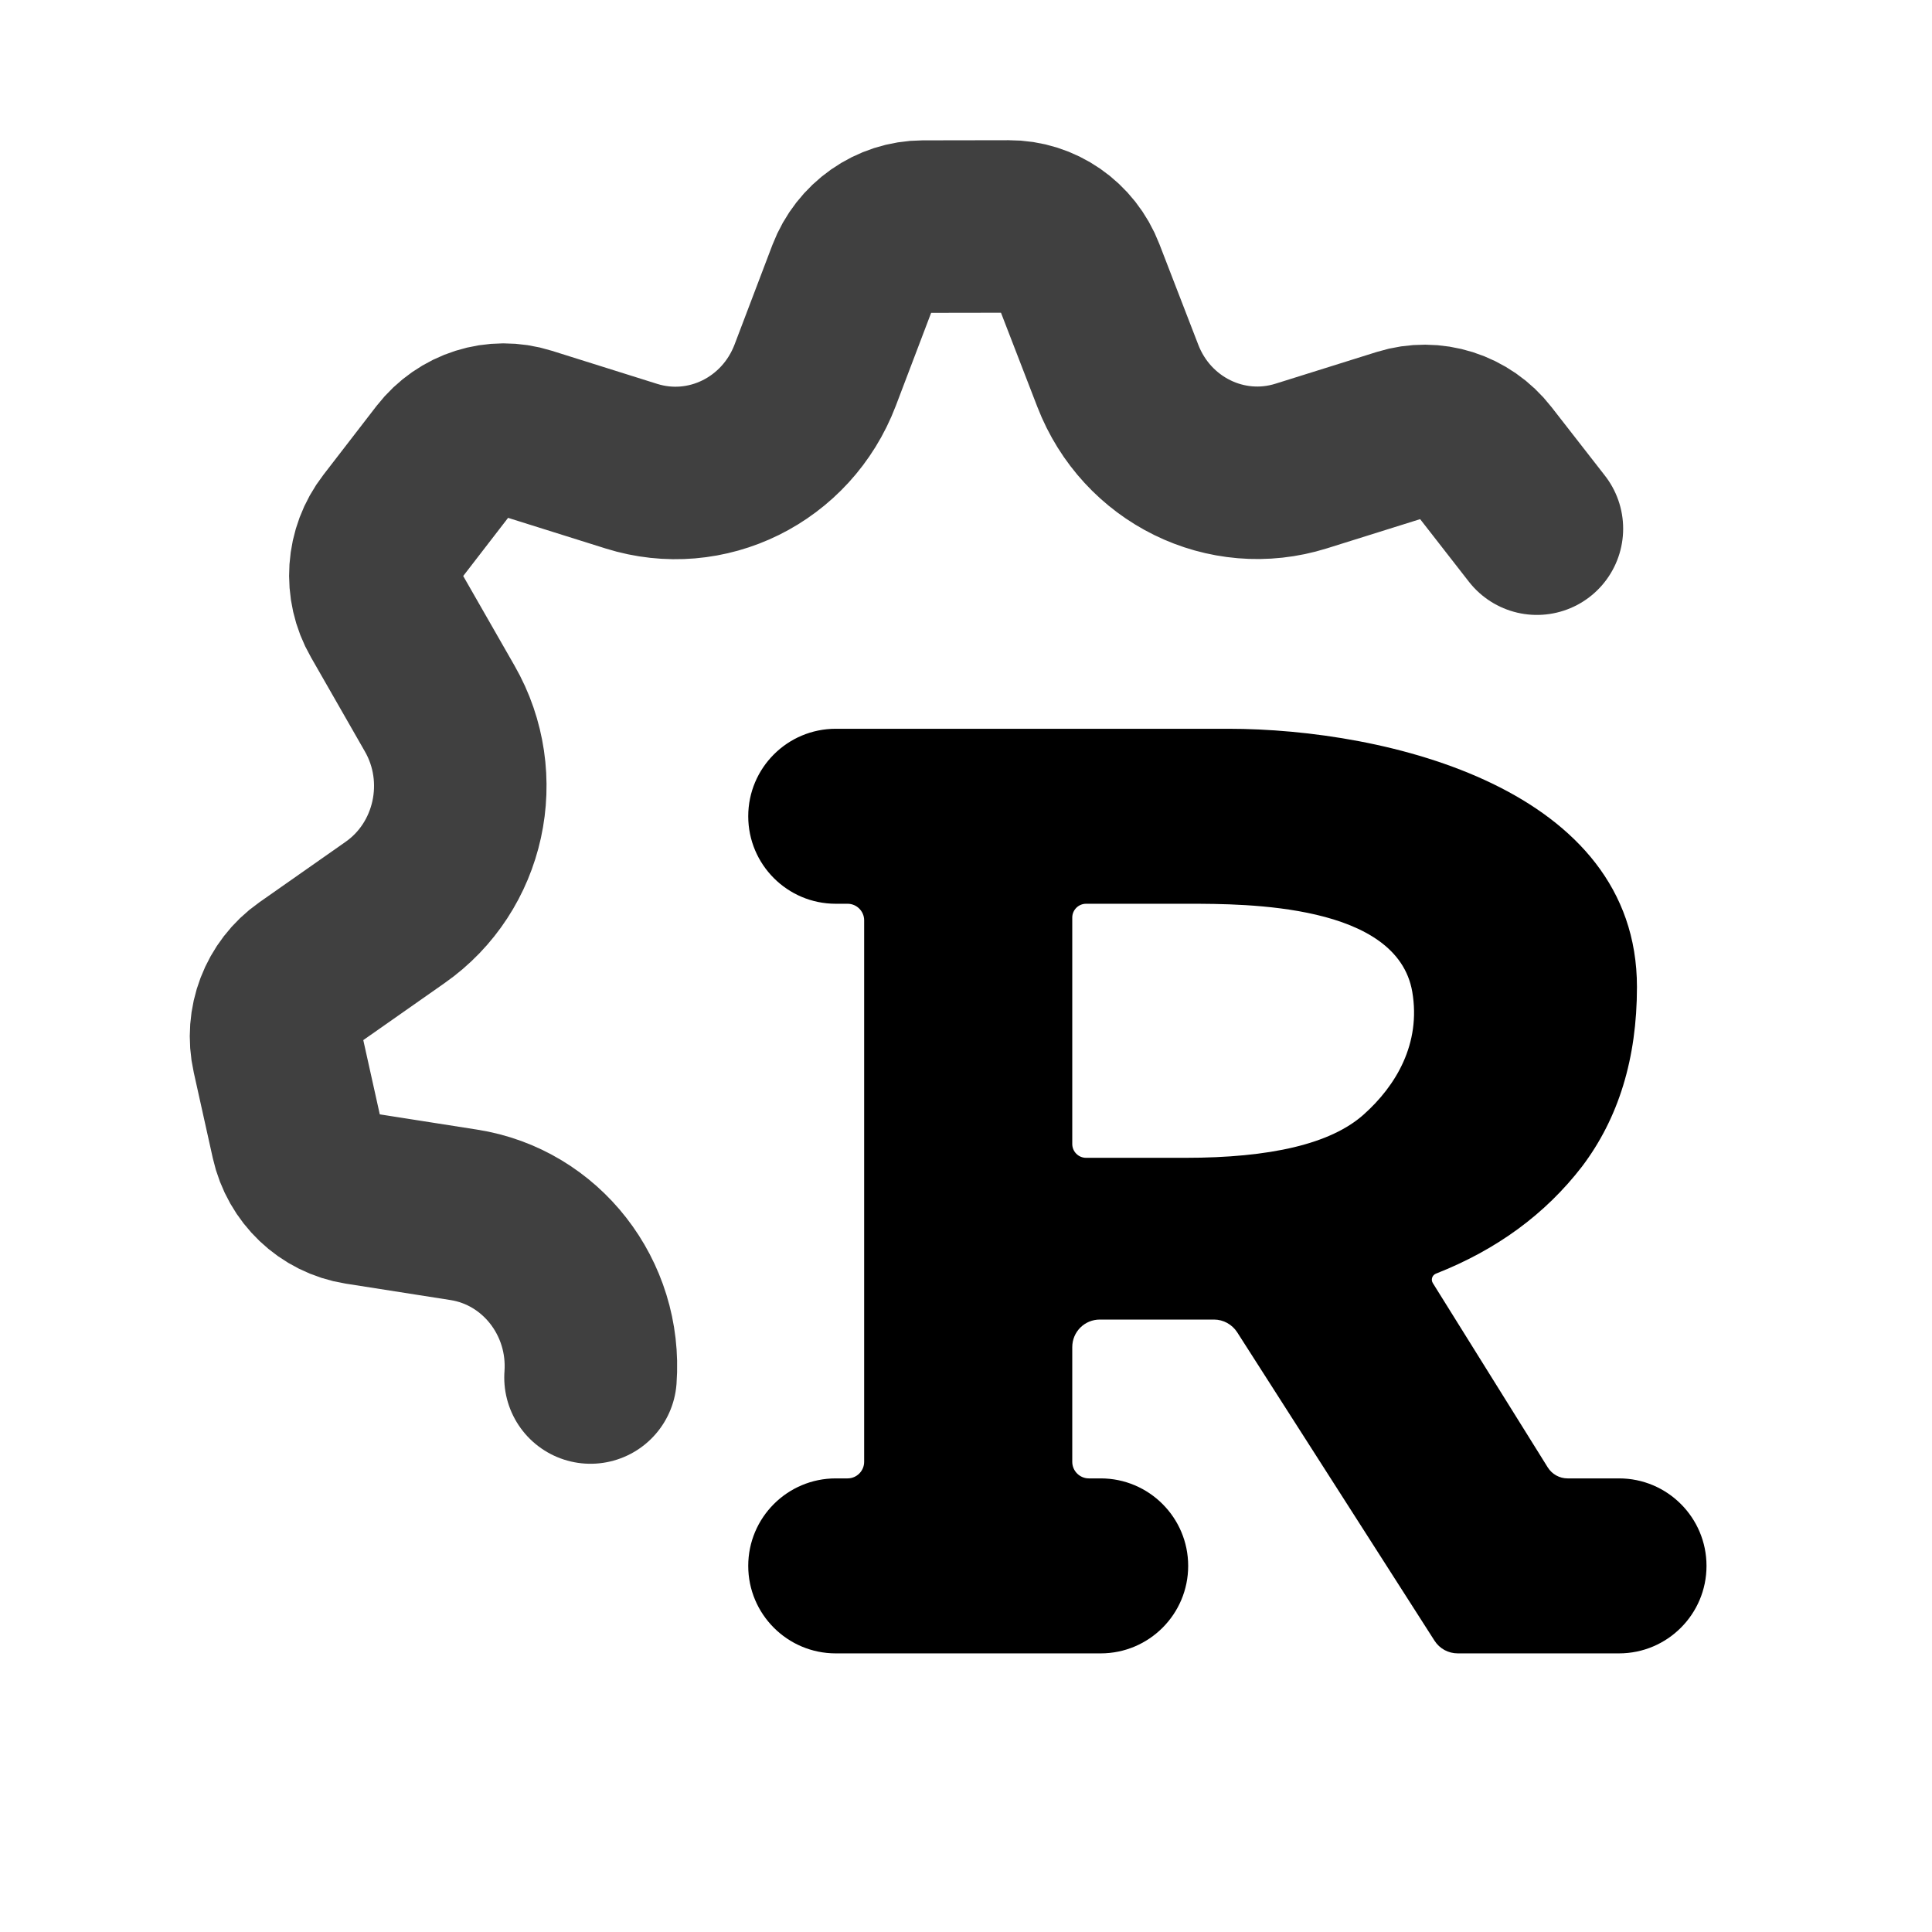 <svg width="14" height="14" viewBox="0 0 14 14" fill="none" xmlns="http://www.w3.org/2000/svg">
<path d="M4.279 9.982C4.321 9.404 3.92 8.89 3.36 8.803L2.601 8.684C2.38 8.649 2.202 8.48 2.152 8.256L2.014 7.635C1.964 7.412 2.052 7.181 2.237 7.051L2.863 6.612C3.333 6.283 3.475 5.637 3.186 5.134L2.795 4.451C2.681 4.253 2.698 4.004 2.838 3.823L3.223 3.324C3.363 3.144 3.596 3.07 3.811 3.138L4.575 3.378C5.119 3.549 5.7 3.262 5.907 2.719L6.181 1.998C6.263 1.784 6.463 1.643 6.688 1.642L7.31 1.641C7.534 1.64 7.736 1.78 7.818 1.993L8.1 2.723C8.308 3.262 8.887 3.547 9.429 3.377L10.163 3.147C10.377 3.08 10.61 3.154 10.749 3.333L11.137 3.831" stroke="black" stroke-opacity="0.75" stroke-width="1.25" stroke-linecap="round" stroke-linejoin="round"/>
<path fill-rule="evenodd" clip-rule="evenodd" d="M7.77 10.593C7.77 10.659 7.824 10.713 7.89 10.713H7.976C8.326 10.713 8.61 10.997 8.61 11.347C8.61 11.697 8.326 11.981 7.976 11.981H6.056C5.706 11.981 5.422 11.697 5.422 11.347C5.422 10.997 5.706 10.713 6.056 10.713H6.142C6.208 10.713 6.262 10.659 6.262 10.593V6.669C6.262 6.603 6.208 6.549 6.142 6.549H6.056C5.706 6.549 5.422 6.265 5.422 5.915C5.422 5.565 5.706 5.281 6.056 5.281H8.9C10.052 5.281 11.862 5.715 11.862 7.152C11.862 7.671 11.728 8.104 11.464 8.453C11.198 8.798 10.846 9.056 10.406 9.229C10.378 9.24 10.367 9.273 10.383 9.298L11.216 10.634C11.247 10.683 11.301 10.713 11.359 10.713H11.732C12.082 10.713 12.366 10.997 12.366 11.347C12.366 11.697 12.082 11.981 11.732 11.981H10.564C10.495 11.981 10.432 11.947 10.395 11.889L8.965 9.654C8.928 9.597 8.865 9.562 8.797 9.562H7.97C7.859 9.562 7.77 9.651 7.77 9.762V10.593ZM8.612 6.549C9.03 6.549 10.125 6.549 10.234 7.188C10.297 7.561 10.118 7.866 9.881 8.077C9.642 8.29 9.205 8.39 8.588 8.39H7.87C7.815 8.39 7.77 8.345 7.77 8.29V6.649C7.77 6.594 7.815 6.549 7.87 6.549H8.612Z" fill="black"/>
</svg>
